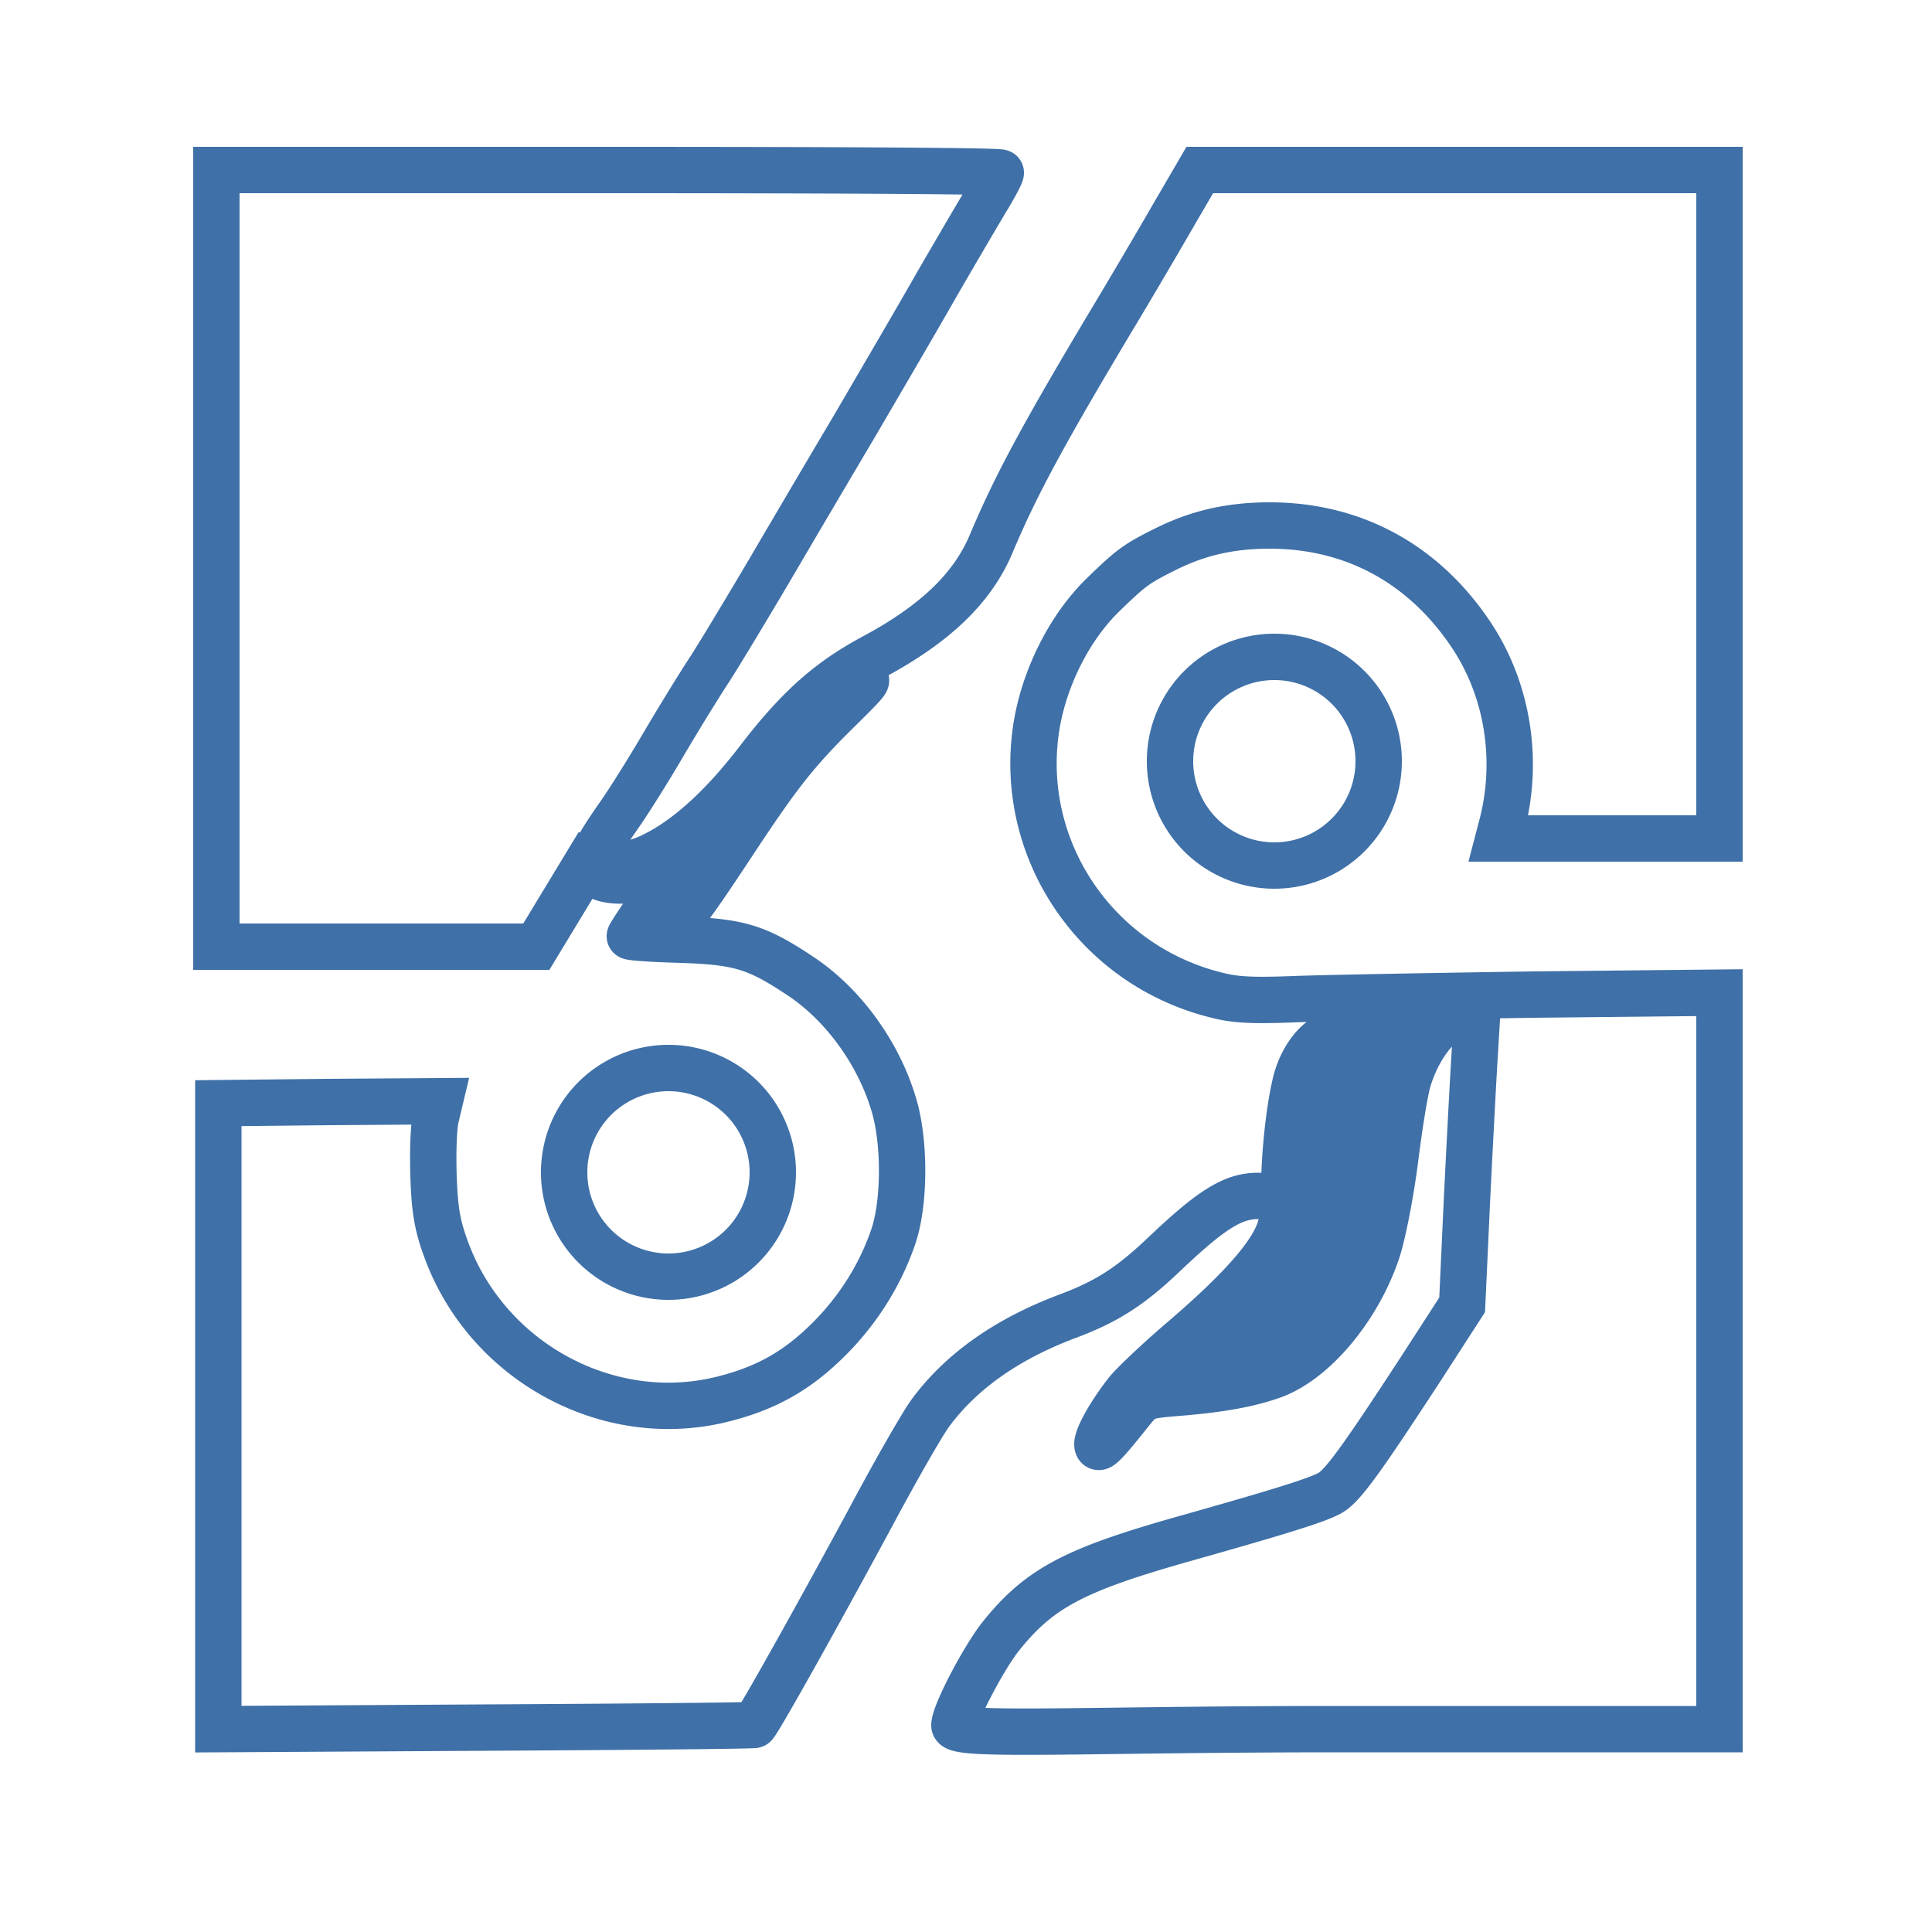 <svg xmlns="http://www.w3.org/2000/svg" width="500" height="500" version="1.0" viewBox="0 0 500 500"><defs><linearGradient id="a" x1="0%" x2="0%" y1="0%" y2="100%"><stop offset="0%" style="stop-color:#dfe9f3"/><stop offset="100%" style="stop-color:#fff"/></linearGradient></defs><path fill="rgba(0,0,0,0)" stroke="#3f70a8" stroke-width="12" d="m56,144.5v100.5h82.8l6.3-10.4,6.3-10.4,2.4,1.9c4.2,3.3,15.3,1.8,20.3-2.7,3.3-3,2.1-.5-4.6,9.1-3.6,5.1-6.5,9.5-6.5,9.8s6,.7,13.3.9c15.1.5,19.6,1.9,31,9.5,10.8,7.2,19.9,19.6,23.9,32.8,3,9.5,3,25.3.1,34.2-3.3,9.9-9.1,19.2-16.7,26.8-8.2,8.2-16.2,12.7-27.2,15.5-29.8,7.7-61.6-9.6-72.1-39.1-2.1-5.8-2.8-9.7-3.1-18.4-.2-6.1,0-12.9.6-15.3l1-4.2-28.7.2-28.6.3v162l69-.4c38-.2,69.3-.5,69.7-.7.9-.5,18.4-31.9,31.3-55.9,5.9-11,12.3-22.1,14.2-24.7,7.9-10.8,19.9-19.3,35.7-25.2,10.1-3.8,16.2-7.7,25.1-16.2,11.9-11.3,17.5-14.8,23.8-14.9,4.7,0,5.2.2,6.1,2.7,2.4,6.8-5.5,17.5-25.1,34.3-6.1,5.2-12.7,11.4-14.6,13.7-4.3,5.5-7.7,11.5-7.7,13.6.1,1.8,1.7.2,8.7-8.6,3.2-3.9,3.4-4,11.5-4.7,11.5-.9,19.2-2.3,25.5-4.6,10.6-4,21.8-17.5,26.7-32.1,1.4-4.2,3.4-14.3,4.6-23.4,1.1-8.9,2.6-18.2,3.4-20.8,3-10,9.7-17.6,15.6-17.6h2.3l-.7,11.7c-.4,6.5-1.3,23.5-2,37.9l-1.2,26.1-10.6,16.4c-15.8,24.2-20.5,30.7-23.8,32.4-3.6,1.9-13,4.8-38.5,12-27.8,7.9-36.7,12.7-46.6,25.1-4.4,5.6-11.9,19.9-11.9,22.9s33.7,1,99,1h99v-190.6l-48.2.5c-26.6.4-54.5.9-62.1,1.2-10.6.4-15.1.2-20-1.1-31.7-7.9-51.9-38.7-46.3-70.5,2.2-12.2,8.5-24.6,16.8-32.8,7.4-7.2,8.8-8.3,16.5-12.1,8.4-4.2,16.8-6.1,26.9-6.1,21.4,0,39.5,9.7,51.8,27.8,9.9,14.5,12.9,33.4,8,50.9l-.6,2.3h57.2V44h-134.5l-7.4,12.7c-4.1,7.1-10,17.1-13.1,22.3-19.7,32.8-27.1,46.5-33.6,62-4.8,11.2-14.3,20.4-30.1,28.9-11.8,6.3-19.8,13.4-30.2,27-9.7,12.6-19.1,20.9-28.1,25-5.3,2.4-11.3,2.7-12.9.7-1.5-1.7-1-2.8,5.3-11.9,2.4-3.4,7.4-11.4,11.1-17.7s9.2-15.3,12.3-20c3-4.7,9.9-16.2,15.4-25.5,5.5-9.4,15.4-26.2,22.1-37.5,6.6-11.3,16.2-27.7,21.2-36.5,5.1-8.8,10.9-18.7,12.9-22s3.6-6.3,3.6-6.8-45.7-.7-101.5-.7H56v100.5Zm158,42.2c-8.7,8.9-13.1,14.5-24.3,31.5-11.7,17.7-14.1,20.8-16.2,20.8s-2.5-.2-2.5-.5c0-1.3,13.3-20.5,17.3-25,2.5-2.8,7.1-8.4,10.3-12.5,3.1-4.1,7.1-9,8.8-10.9,3.4-3.7,15.6-14.1,16.6-14.1s-4.1,4.8-10,10.7h0Zm151.7,74.8c.3.9-.9,5-2.6,9.1-3.1,7.3-3.6,10.2-6.9,36-.6,4.5-2,10.7-3.1,13.7-3.9,11.3-14,25-21.9,29.9-3,1.9-14.1,5.2-14.9,4.4-.2-.1,2.9-2.5,6.9-5.1,11.2-7.7,17.8-18,20.7-32.5.6-3,1.7-11.5,2.6-18.8,2.5-22.3,5.5-31.8,11.2-36.1,3.3-2.4,7.1-2.7,8-.6h0Zm-18.7,7.4c0,.6-.7,3.8-1.5,7.3s-2.1,12.5-3,20.1c-2.5,22-6.9,34.6-15.1,43.7-3.8,4.2-20.8,15.4-22.5,14.8-.6-.2,2.3-3,6.5-6.2,9.2-7.1,16.3-14.7,18.8-20.3,2.7-6.1,3.7-12.9,2.6-17.1-1.2-4.3.5-24,2.8-32.1,1.7-5.9,6-11.1,9.3-11.1s2.1.4,2.1.9h0Z M 173 276.4 A 27 27 0 1 1 173 330.4 A 27 27 0 1 1 173 276.4 M 329.8 170 A 27 27 0 1 1 329.8 224 A 27 27 0 1 1 329.8 170" /></svg>